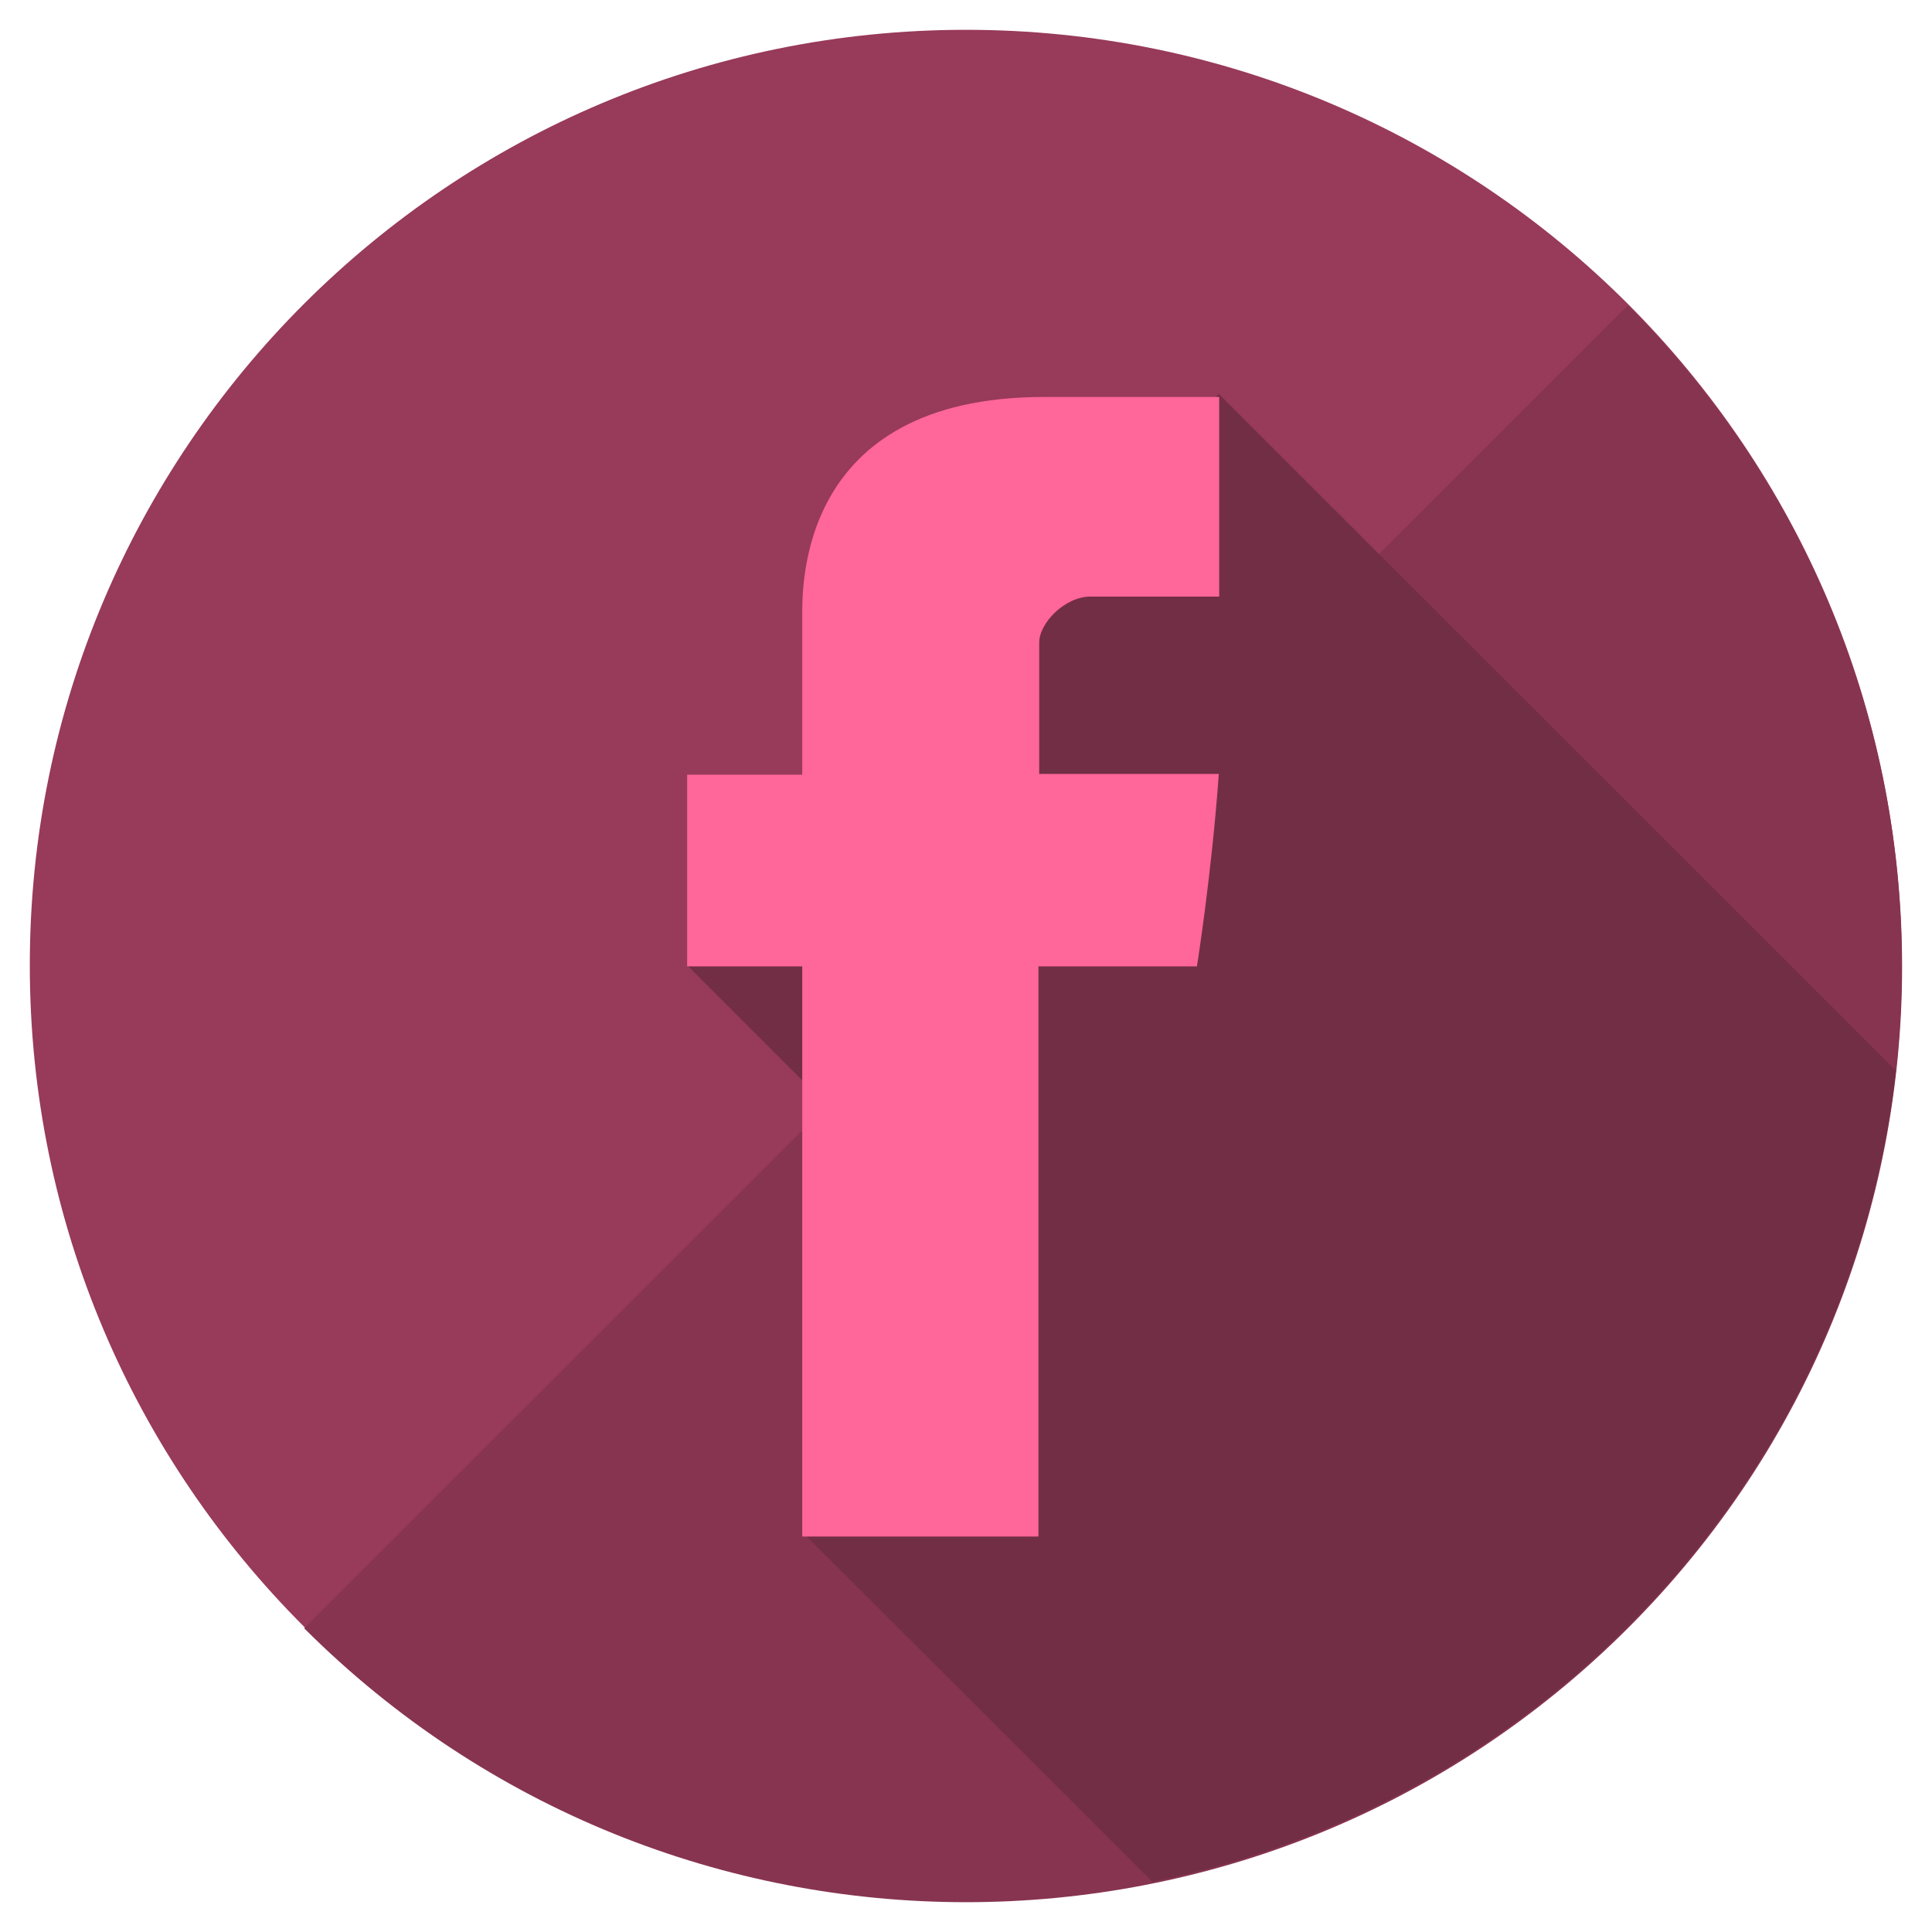 <svg xmlns="http://www.w3.org/2000/svg" xml:space="preserve" viewBox="0 0 512 512" id="Facebook">
  <path fill="#983a59" d="M7.9 255.8C7.9 118.9 119 7.9 256 7.9s248 111 248 247.9-111.1 247.9-248 247.9c-137 0-248.1-111-248.1-247.9z" class="color3a5a98 svgShape"></path>
  <path fill="#873450" d="M431.4 80.9c96.9 96.8 96.9 253.8 0 350.6-96.9 96.8-253.9 96.8-350.8 0L431.4 80.9z" class="color345387 svgShape"></path>
  <path fill="#722e45" d="M502.4 283.7 323 104.4l-93.2 93.1 5.5 5.5-53 53 43.4 43.4-5.7 5.7 47 47-54.2 54.1 92.6 92.5c104.4-21 185-107.6 197-215z" class="color2e4d72 svgShape"></path>
  <path fill="#ff6699" d="M212.6 163.7v41.6h-30.5v50.8h30.5v151.1h62.6V256.1h42s3.9-24.4 5.8-51h-47.6v-34.8c0-5.2 6.8-12.2 13.6-12.2h34.1v-52.9h-46.4c-65.6 0-64.1 50.9-64.1 58.5z" class="colorffffff svgShape"></path>
</svg>
